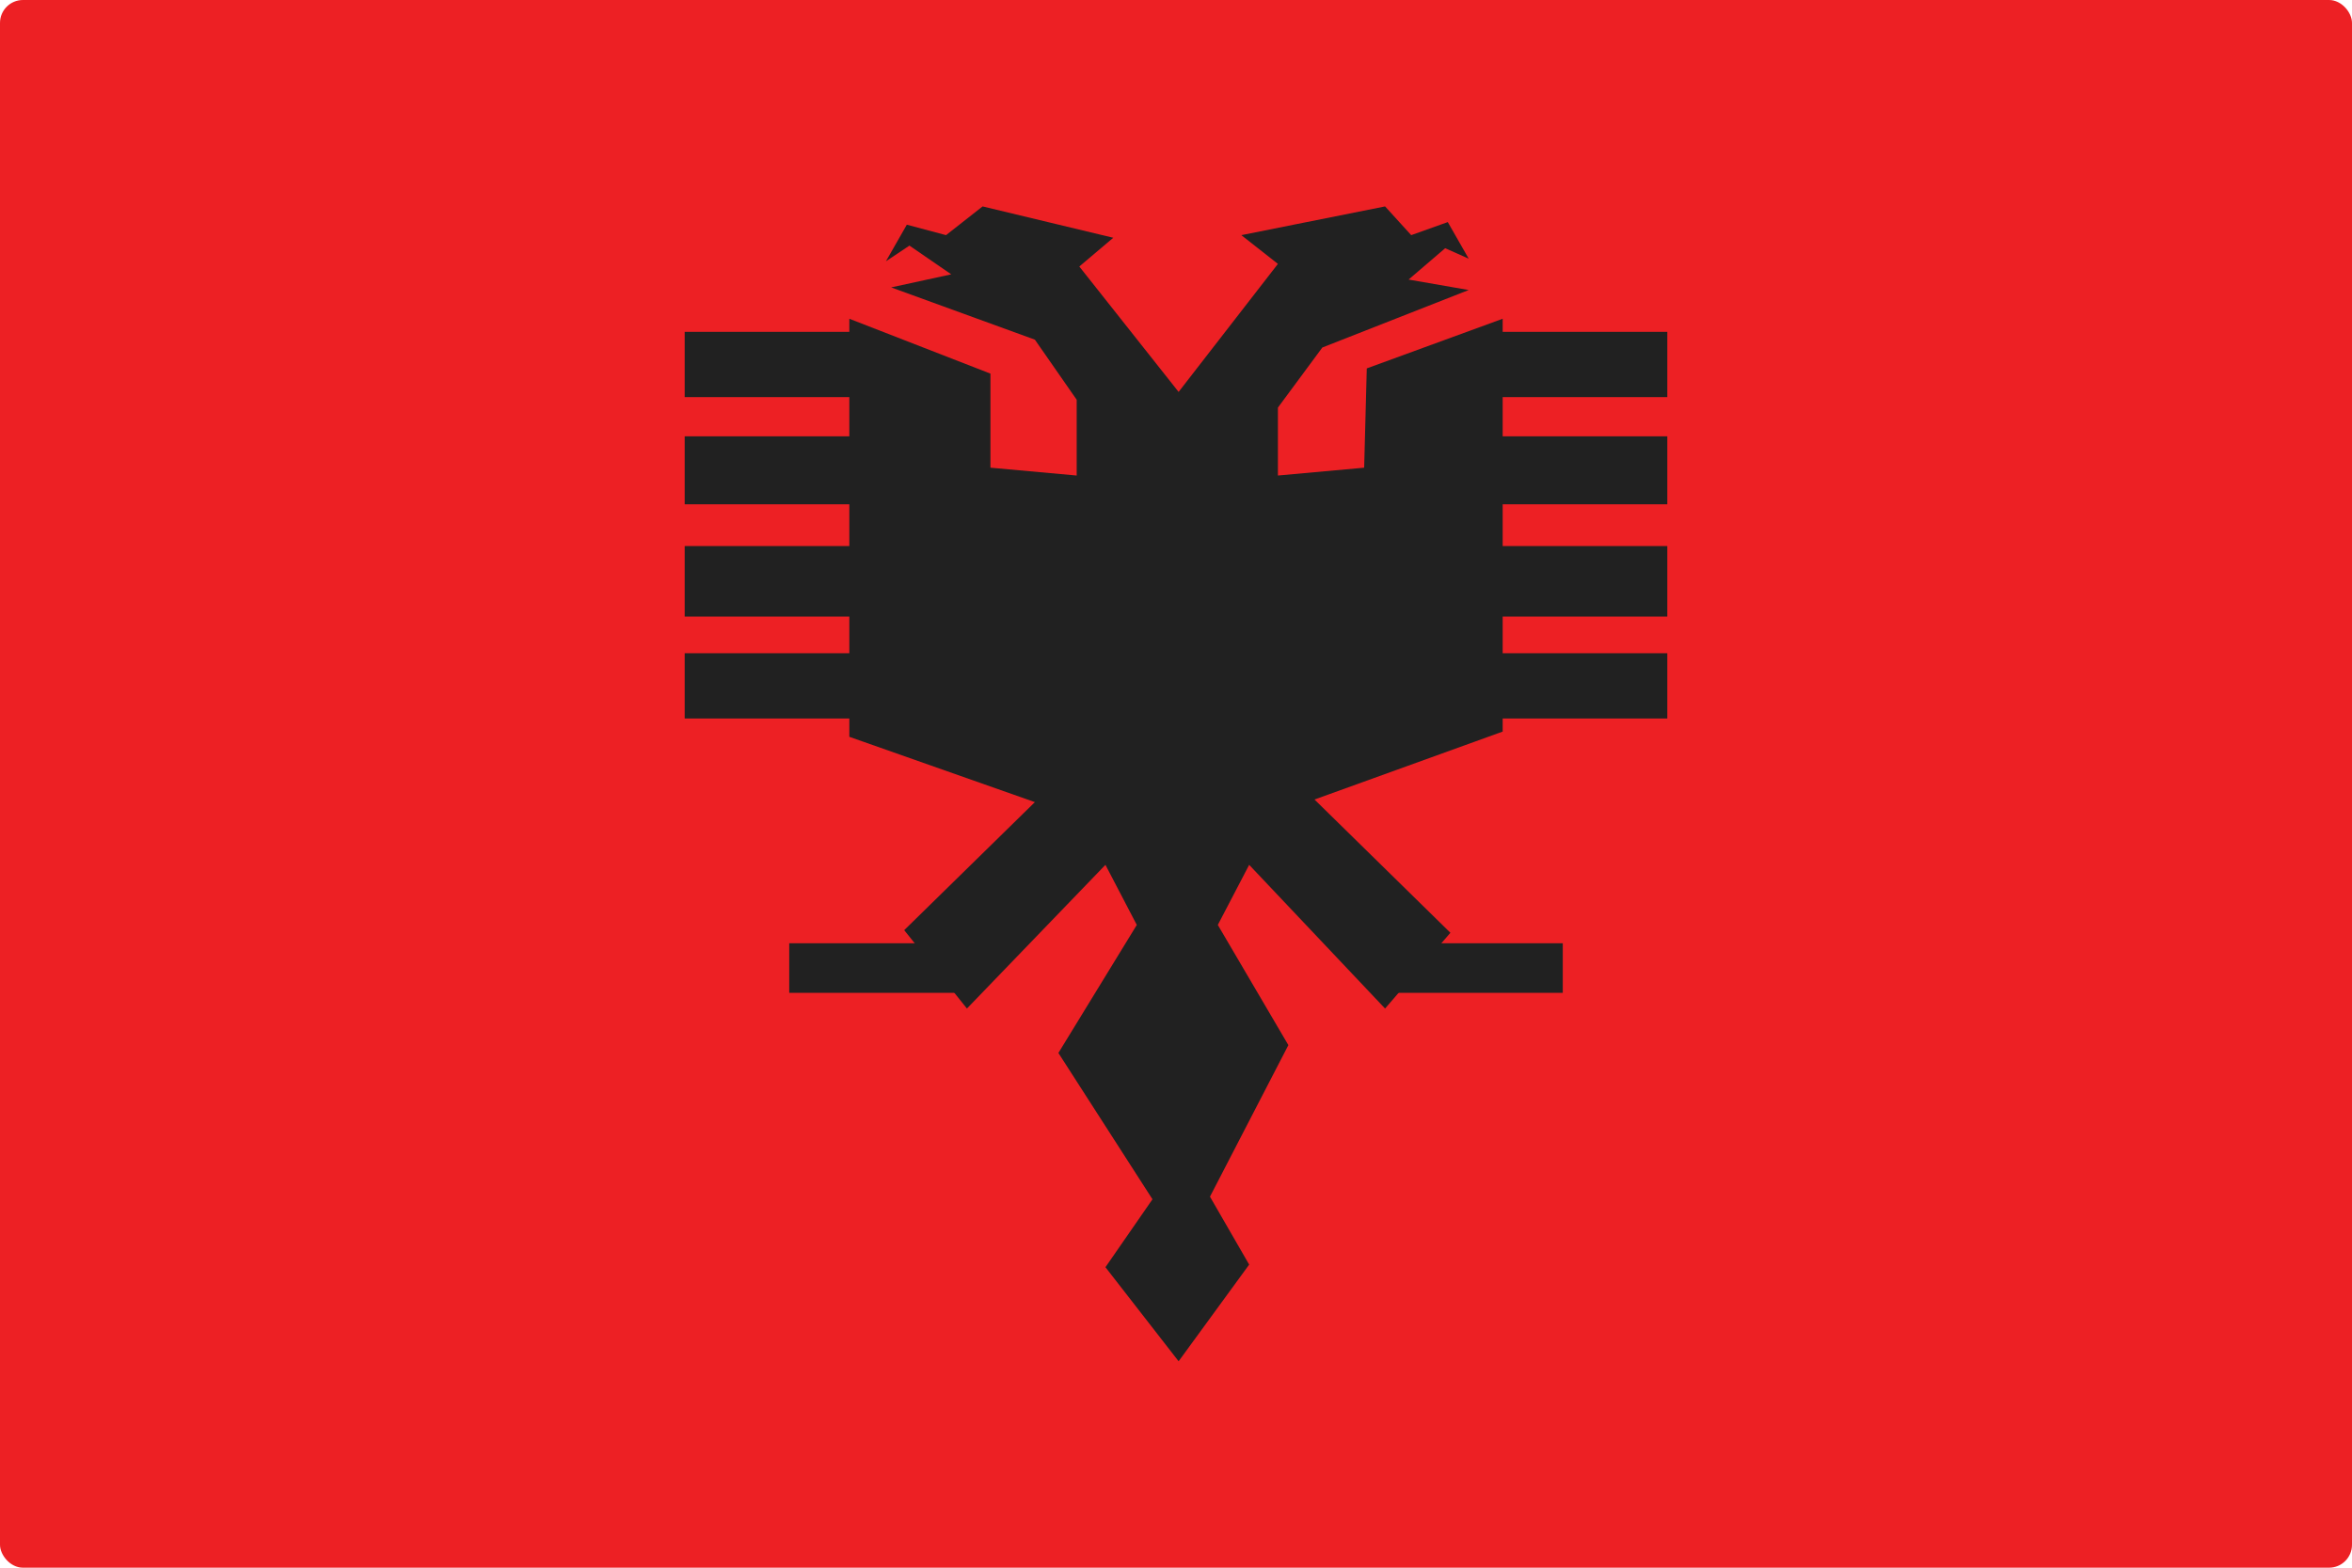 <svg width="513" height="342" viewBox="0 0 513 342" fill="none" xmlns="http://www.w3.org/2000/svg">
<g clip-path="url(#clip0_301_1661)">
<path d="M0 0H513V342H0V0Z" fill="#ED2024"/>
<path d="M185.25 69.539V160.739L225.72 174.989L197.22 202.919L210.9 220.019L241.11 188.669L247.95 201.779L230.85 229.709L251.37 261.629L241.11 276.449L257.07 296.969L272.46 275.879L263.91 261.059L281.01 227.999L265.62 201.779L272.46 188.669L302.1 220.019L316.35 203.489L286.71 174.419L327.75 159.599V69.539L298.11 80.369L297.54 102.029L278.73 103.739V88.919L288.42 75.809L320.34 63.269L307.23 60.989L315.21 54.149L320.34 56.429L315.78 48.449L307.8 51.299L302.1 45.029L270.75 51.299L278.73 57.569L257.07 85.499L235.41 58.139L242.82 51.869L214.32 45.029L206.34 51.299L197.79 49.019L193.23 56.999L198.36 53.579L207.48 59.849L194.37 62.699L225.72 74.099L234.84 87.209V103.739L216.03 102.029V81.509L185.25 69.539Z" fill="#212121"/>
<path d="M149.34 142.5H185.82V156.75H149.34V142.5ZM149.34 119.13H185.82V134.52H149.34V119.13ZM149.34 95.19H185.82V110.01H149.34V95.19ZM149.34 72.39H185.82V86.64H149.34V72.39Z" fill="#212121"/>
<path d="M327.18 142.5H363.66V156.75H327.18V142.5ZM327.18 119.13H363.66V134.52H327.18V119.13ZM327.18 95.19H363.66V110.01H327.18V95.19ZM327.18 72.39H363.66V86.64H327.18V72.39Z" fill="#212121"/>
<path d="M304.38 205.771H340.86V216.601H304.38V205.771ZM172.14 205.771H208.62V216.601H172.14V205.771Z" fill="#212121"/>
</g>
<defs>
<clipPath id="clip0_301_1661">
<rect width="513" height="342" rx="5" fill="white"/>
</clipPath>
</defs>
</svg>
